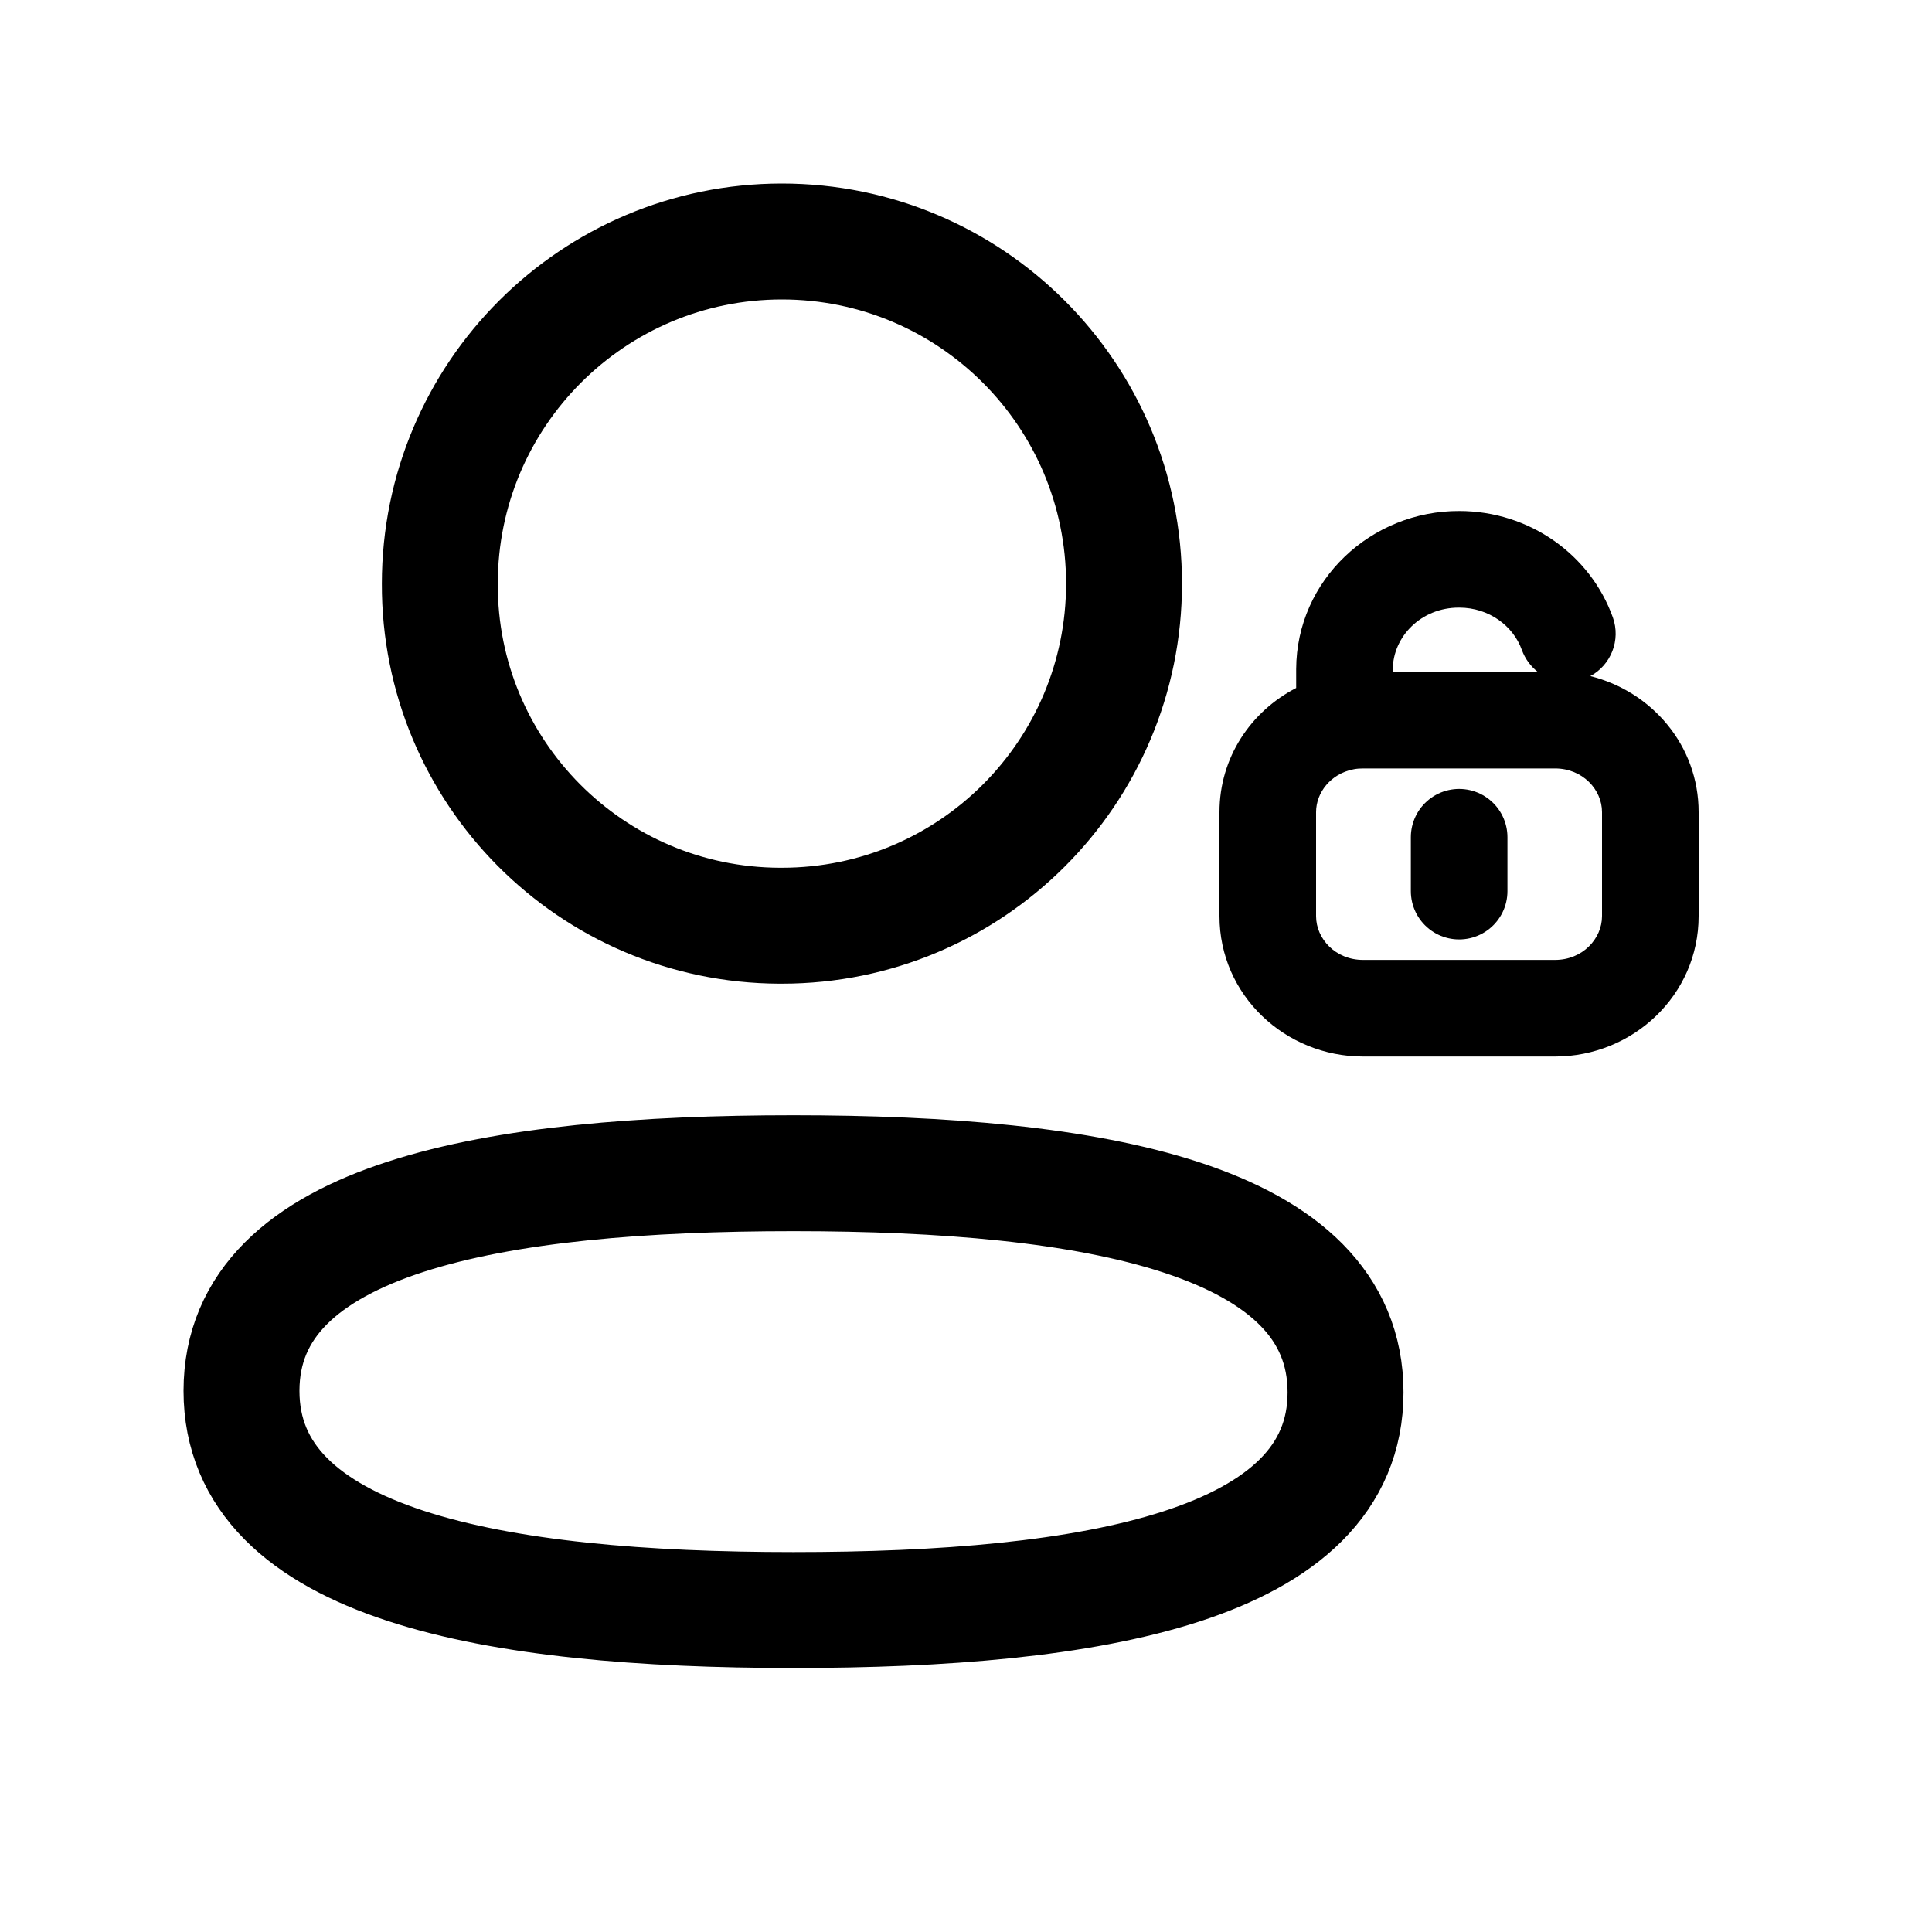 <svg viewBox="0 0 20 20" fill="none" xmlns="http://www.w3.org/2000/svg" id="icon-login-user-01">
    <g opacity="1.0">
        <path fill-rule="evenodd" clip-rule="evenodd"
            d="M8.214 12.145C5.132 12.145 2.5 12.595 2.5 14.398C2.5 16.2 5.116 16.667 8.214 16.667C11.297 16.667 13.929 16.216 13.929 14.414C13.929 12.612 11.313 12.145 8.214 12.145Z"
            stroke="currentColor" stroke-width="1.2" stroke-linecap="round" stroke-linejoin="round" />
        <path fill-rule="evenodd" clip-rule="evenodd"
            d="M8.094 9.583C10.05 9.583 11.636 7.998 11.636 6.042C11.636 4.086 10.05 2.5 8.094 2.5C6.138 2.5 4.553 4.086 4.553 6.042C4.546 7.991 6.12 9.576 8.07 9.583H8.094Z"
            stroke="currentColor" stroke-width="1.2" stroke-linecap="round" stroke-linejoin="round" />
        <path fill-rule="evenodd" clip-rule="evenodd"
            d="M16.696 6.391C16.463 5.742 15.834 5.291 15.107 5.29C14.195 5.287 13.422 6.003 13.418 6.926H13.418V6.928V6.933V7.122C12.95 7.363 12.624 7.841 12.624 8.407V9.484C12.624 10.303 13.306 10.937 14.11 10.937H16.098C16.902 10.937 17.584 10.303 17.584 9.484V8.407C17.584 7.716 17.098 7.157 16.463 6.999C16.677 6.884 16.78 6.626 16.696 6.391ZM15.918 6.955C15.846 6.898 15.788 6.821 15.754 6.728C15.666 6.481 15.415 6.29 15.106 6.29H15.104V6.29C14.71 6.289 14.42 6.591 14.418 6.93V6.933V6.955H15.918ZM14.007 7.965C14.01 7.964 14.013 7.963 14.016 7.963C14.046 7.957 14.078 7.955 14.11 7.955H16.098C16.382 7.955 16.584 8.173 16.584 8.407V9.484C16.584 9.718 16.382 9.937 16.098 9.937H14.11C13.825 9.937 13.624 9.718 13.624 9.484V8.407C13.624 8.203 13.778 8.01 14.007 7.965Z"
            fill="currentColor" />
        <path d="M15.105 8.667V9.225" stroke="currentColor" stroke-linecap="round"
            stroke-linejoin="round" />
    </g>
</svg>
    